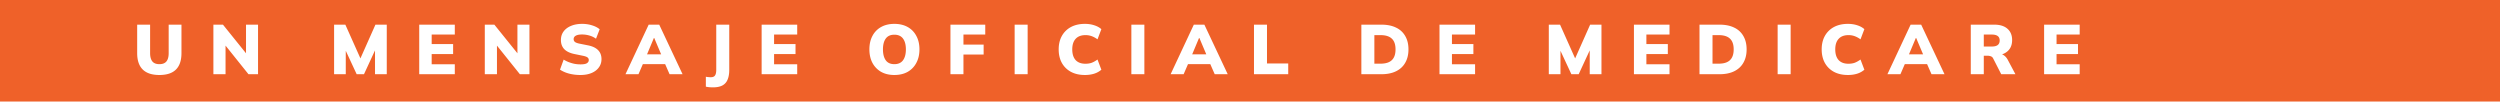<svg width="320" height="13" viewBox="0 0 320 13" fill="none" xmlns="http://www.w3.org/2000/svg"><path fill="#EF6129" d="M0 0h320v13H0z"/><path d="M20.402 9.599c-.948 0-1.659-.234-2.133-.702-.474-.468-.711-1.167-.711-2.097V3.155h1.656v3.654c0 .462.096.813.288 1.053.192.234.492.351.9.351.408 0 .708-.117.9-.351.192-.24.288-.591.288-1.053V3.155h1.638V6.8c0 .93-.234 1.629-.702 2.097-.468.468-1.176.702-2.124.702zm6.912-.099V3.155h1.224l3.213 3.987h-.261V3.155h1.539V9.5h-1.224L28.61 5.513h.26V9.5h-1.556zm15.45 0V3.155h1.44l2.08 4.653h-.298l2.07-4.653h1.45V9.5h-1.504V5.612h.387L46.59 9.5h-.936l-1.809-3.888h.414V9.5h-1.494zm10.897 0V3.155h4.554v1.269h-2.96v1.215h2.744v1.278h-2.745v1.305h2.961V9.5h-4.554zm8.393 0V3.155h1.224l3.213 3.987h-.26V3.155h1.538V9.5h-1.224L63.35 5.513h.261V9.5h-1.557zm12.237.099c-.51 0-.996-.06-1.458-.18a3.925 3.925 0 01-1.152-.504l.468-1.287c.198.126.414.234.648.324.234.09.477.162.729.216.258.048.519.072.783.072.396 0 .669-.051.819-.153.156-.102.234-.234.234-.396a.394.394 0 00-.153-.333c-.102-.084-.294-.156-.576-.216l-1.098-.225c-.582-.12-1.017-.327-1.305-.621-.288-.3-.432-.69-.432-1.17 0-.42.111-.783.333-1.089.228-.312.546-.552.954-.72.408-.174.885-.261 1.431-.261.45 0 .873.063 1.269.189.396.12.72.288.972.504l-.468 1.206a2.68 2.68 0 00-.81-.396 3.266 3.266 0 00-.999-.144c-.348 0-.612.054-.792.162a.484.484 0 00-.261.441c0 .132.051.246.153.342.108.09.303.165.585.225l1.08.216c.582.114 1.017.318 1.305.612.294.294.441.678.441 1.152 0 .408-.114.765-.342 1.071-.222.306-.534.543-.936.711-.402.168-.876.252-1.422.252zm5.77-.099l2.97-6.345h1.35L87.369 9.5h-1.665l-.765-1.746.639.459h-3.726l.63-.459-.756 1.746H80.06zm3.636-4.635l-1.053 2.511-.252-.423h2.637l-.225.423-1.062-2.511h-.045zm7.543 6.318c-.108 0-.243-.006-.405-.018a3.393 3.393 0 01-.486-.072V9.824c.114.024.227.039.341.045.115.012.204.018.27.018.27 0 .457-.075.559-.225.107-.15.161-.393.161-.729V3.155h1.665v5.778c0 .504-.072.924-.216 1.26a1.43 1.43 0 01-.666.747c-.305.162-.713.243-1.223.243zM97.489 9.5V3.155h4.554v1.269h-2.961v1.215h2.745v1.278h-2.745v1.305h2.961V9.5h-4.554zm13.793-3.177c0-.66.129-1.233.387-1.719a2.747 2.747 0 011.107-1.143c.48-.27 1.047-.405 1.701-.405.66 0 1.23.135 1.71.405s.849.651 1.107 1.143c.264.486.396 1.059.396 1.719 0 .654-.132 1.227-.396 1.719a2.805 2.805 0 01-1.107 1.152c-.48.27-1.05.405-1.71.405-.654 0-1.221-.135-1.701-.405a2.882 2.882 0 01-1.107-1.152c-.258-.492-.387-1.065-.387-1.719zm1.737 0c0 .594.12 1.059.36 1.395.24.33.606.495 1.098.495.492 0 .861-.165 1.107-.495.246-.336.369-.801.369-1.395s-.123-1.056-.369-1.386c-.246-.33-.615-.495-1.107-.495s-.858.165-1.098.495c-.24.324-.36.786-.36 1.386zm8.638 3.177V3.155h4.455v1.269h-2.79v1.287h2.583V6.98h-2.583V9.5h-1.665zm8.217 0V3.155h1.665V9.5h-1.665zm8.995.099c-.69 0-1.287-.135-1.791-.405a2.877 2.877 0 01-1.161-1.143c-.27-.492-.405-1.068-.405-1.728 0-.66.135-1.233.405-1.719a2.877 2.877 0 011.161-1.143c.504-.27 1.101-.405 1.791-.405.438 0 .837.06 1.197.18.36.114.663.279.909.495l-.495 1.305a2.945 2.945 0 00-.765-.414 2.256 2.256 0 00-.783-.126c-.54 0-.957.159-1.251.477-.288.312-.432.762-.432 1.35 0 .594.144 1.05.432 1.368.294.312.711.468 1.251.468.294 0 .555-.039.783-.117.234-.084.489-.225.765-.423l.495 1.305a2.609 2.609 0 01-.909.504c-.36.114-.759.171-1.197.171zm5.945-.099V3.155h1.665V9.5h-1.665zm5.026 0l2.97-6.345h1.35l2.988 6.345h-1.665l-.765-1.746.639.459h-3.726l.63-.459-.756 1.746h-1.665zm3.636-4.635l-1.053 2.511-.252-.423h2.637l-.225.423-1.062-2.511h-.045zM160.51 9.5V3.155h1.665v4.968h2.718V9.5h-4.383zm13.744 0V3.155h2.556c.75 0 1.383.129 1.899.387a2.61 2.61 0 011.17 1.089c.27.468.405 1.032.405 1.692 0 .654-.135 1.218-.405 1.692-.264.474-.654.84-1.17 1.098-.516.258-1.149.387-1.899.387h-2.556zm1.665-1.35h.783c.654 0 1.137-.15 1.449-.45.318-.3.477-.759.477-1.377 0-.624-.159-1.083-.477-1.377-.312-.3-.795-.45-1.449-.45h-.783V8.15zm8.337 1.35V3.155h4.554v1.269h-2.961v1.215h2.745v1.278h-2.745v1.305h2.961V9.5h-4.554zm13.991 0V3.155h1.44l2.079 4.653h-.297l2.07-4.653h1.449V9.5h-1.503V5.612h.387l-1.8 3.888h-.936l-1.809-3.888h.414V9.5h-1.494zm10.897 0V3.155h4.554v1.269h-2.961v1.215h2.745v1.278h-2.745v1.305h2.961V9.5h-4.554zm8.393 0V3.155h2.556c.75 0 1.383.129 1.899.387a2.61 2.61 0 011.17 1.089c.27.468.405 1.032.405 1.692 0 .654-.135 1.218-.405 1.692-.264.474-.654.84-1.17 1.098-.516.258-1.149.387-1.899.387h-2.556zm1.665-1.35h.783c.654 0 1.137-.15 1.449-.45.318-.3.477-.759.477-1.377 0-.624-.159-1.083-.477-1.377-.312-.3-.795-.45-1.449-.45h-.783V8.15zm8.336 1.35V3.155h1.665V9.5h-1.665zm8.995.099c-.69 0-1.287-.135-1.791-.405a2.877 2.877 0 01-1.161-1.143c-.27-.492-.405-1.068-.405-1.728 0-.66.135-1.233.405-1.719a2.877 2.877 0 011.161-1.143c.504-.27 1.101-.405 1.791-.405.438 0 .837.06 1.197.18.36.114.663.279.909.495l-.495 1.305a2.945 2.945 0 00-.765-.414 2.256 2.256 0 00-.783-.126c-.54 0-.957.159-1.251.477-.288.312-.432.762-.432 1.35 0 .594.144 1.05.432 1.368.294.312.711.468 1.251.468.294 0 .555-.039.783-.117.234-.084.489-.225.765-.423l.495 1.305a2.609 2.609 0 01-.909.504c-.36.114-.759.171-1.197.171zm5.057-.099l2.97-6.345h1.35l2.988 6.345h-1.665l-.765-1.746.639.459h-3.726l.63-.459-.756 1.746h-1.665zm3.636-4.635l-1.053 2.511-.252-.423h2.637l-.225.423-1.062-2.511h-.045zM252.26 9.5V3.155h2.997c.732 0 1.296.174 1.692.522.402.348.603.831.603 1.449 0 .414-.09.768-.27 1.062-.18.288-.441.513-.783.675-.342.156-.75.234-1.224.234l.081-.225h.45c.264 0 .498.072.702.216.204.144.372.345.504.603l.963 1.809h-1.818l-1.035-2.025a.524.524 0 00-.297-.27 1.208 1.208 0 00-.432-.072h-.468V9.5h-1.665zm1.665-3.546h1.044c.324 0 .57-.063.738-.189.168-.132.252-.327.252-.585 0-.252-.084-.441-.252-.567-.168-.126-.414-.189-.738-.189h-1.044v1.53zm7.721 3.546V3.155h4.554v1.269h-2.961v1.215h2.745v1.278h-2.745v1.305h2.961V9.5h-4.554z" fill="#fff"/></svg>